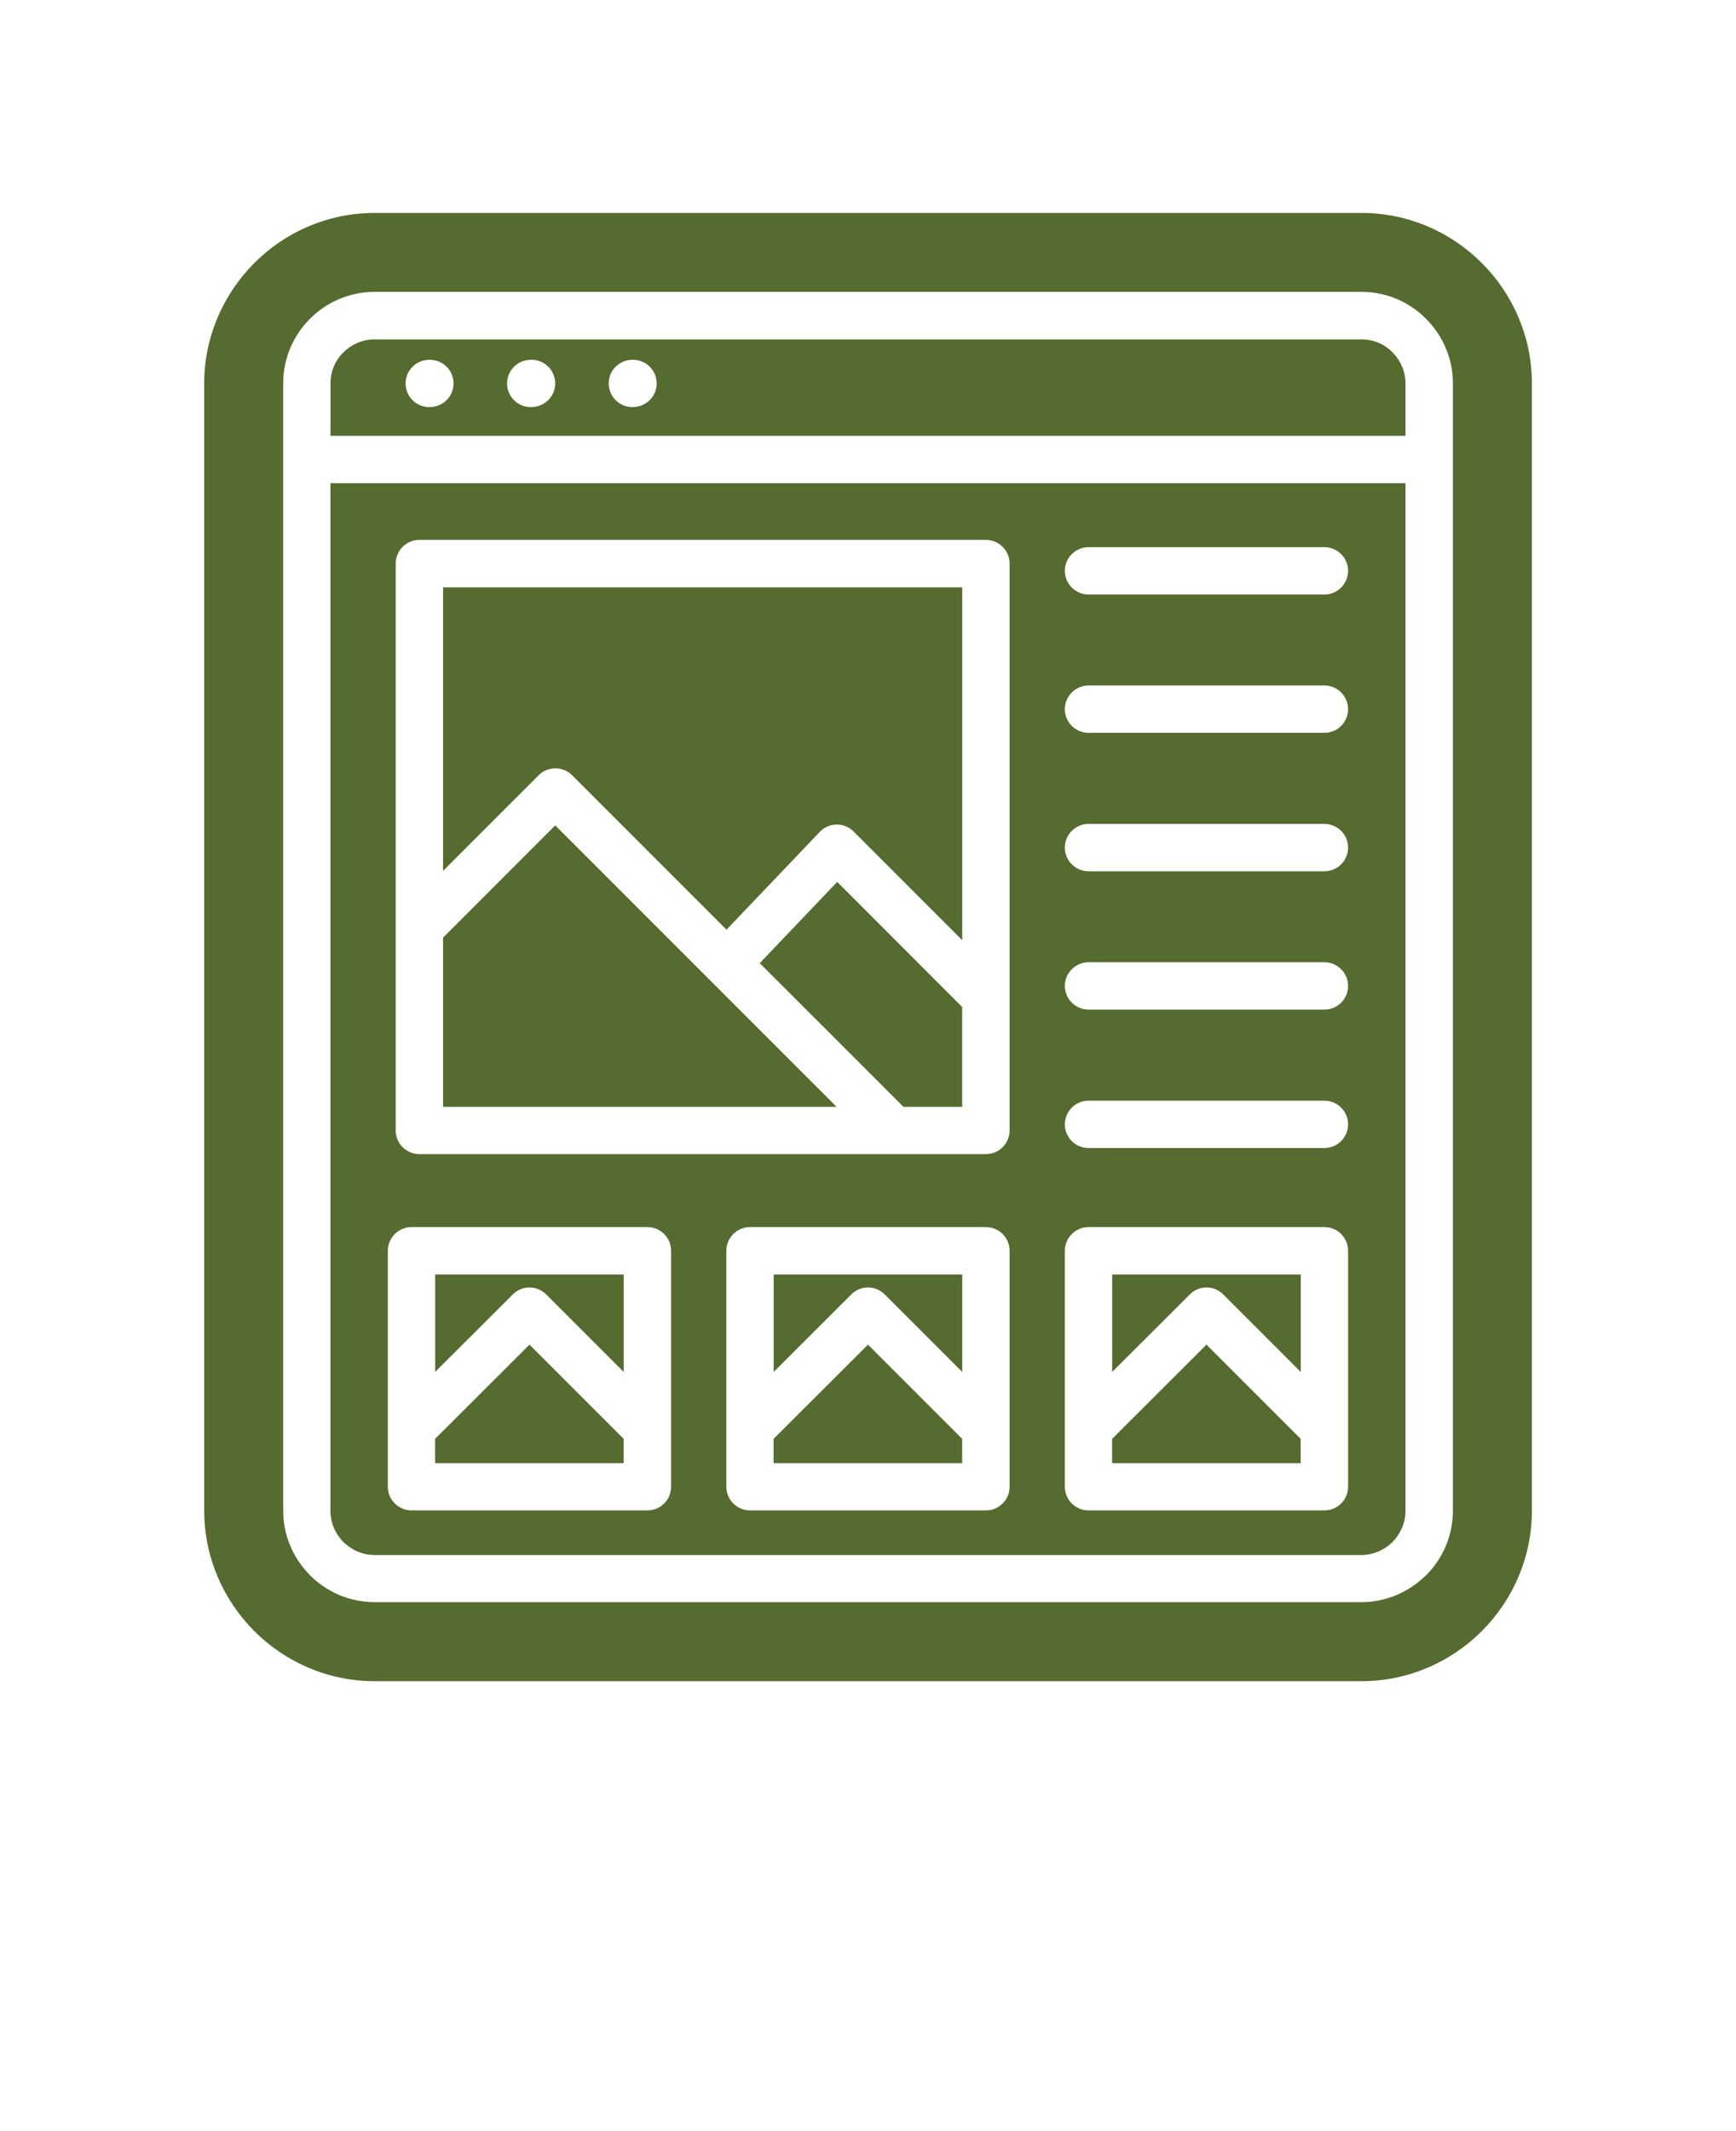 <svg xmlns="http://www.w3.org/2000/svg" version="1.1" viewBox="-5.0 -10.0 110.0 135.0">
 <path d="m35.07 15.789c-0.828 0-1.5-0.672-1.5-1.5 0-0.828 0.672-1.5 1.52-1.5 0.852 0 1.52 0.672 1.52 1.5 0 0.828-0.672 1.5-1.539 1.5zm-6.441 0c-0.828 0-1.5-0.672-1.5-1.5 0-0.828 0.672-1.5 1.531-1.5 0.852 0 1.52 0.672 1.52 1.5 0 0.828-0.672 1.5-1.551 1.5zm-6.43 0c-0.828 0-1.5-0.672-1.5-1.5 0-0.828 0.672-1.5 1.52-1.5 0.852 0 1.52 0.672 1.52 1.5 0 0.828-0.672 1.5-1.539 1.5zm61.859 4.82h-68.121v65.102c0 0.738 0.289 1.41 0.789 1.941 0.539 0.531 1.23 0.852 2 0.852h62.539c0.73 0 1.41-0.289 1.941-0.789 0.531-0.539 0.852-1.238 0.852-2zm-68.121-3h68.121v-3.32c0-0.762-0.32-1.461-0.82-1.969-0.5-0.512-1.199-0.82-1.969-0.82h-62.539c-0.77 0-1.461 0.32-1.969 0.82-0.512 0.5-0.82 1.199-0.82 1.969v3.32zm49.531 59.301 4.922-4.91c0.578-0.59 1.539-0.59 2.121 0l4.91 4.91v-6.172h-11.949v6.172zm11.949 4.238-5.969-5.969-5.981 5.969v1.539h11.949zm-33.398-4.238 4.922-4.91c0.578-0.59 1.531-0.59 2.121 0l4.91 4.91v-6.172h-11.949v6.172zm11.949 4.238-5.969-5.969-5.981 5.969v1.539h11.949zm-33.398-4.238 4.922-4.91c0.578-0.59 1.531-0.59 2.121 0l4.91 4.91v-6.172h-11.949v6.172zm11.949 4.238-5.969-5.969-5.981 5.969v1.539h11.949zm6.512-32.25 5.91-6.199c0.57-0.602 1.52-0.621 2.121-0.051l6.91 6.91v-22.352h-32.898v17.961l6.051-6.051c0.578-0.59 1.531-0.59 2.121-0.012l9.789 9.789zm14.941 4.898-7.922-7.93-4.91 5.148 9.109 9.102h3.719v-6.32zm-7.961 6.32-17.828-17.828-7.109 7.109v10.719h24.941zm15.961 2.609c-0.82 0-1.5-0.672-1.5-1.5 0-0.828 0.68-1.5 1.5-1.5h14.949c0.828 0 1.5 0.672 1.5 1.5 0 0.828-0.672 1.5-1.5 1.5zm0-8.77c-0.82 0-1.5-0.672-1.5-1.5 0-0.82 0.68-1.5 1.5-1.5h14.949c0.828 0 1.5 0.68 1.5 1.5 0 0.828-0.672 1.5-1.5 1.5zm0-8.762c-0.82 0-1.5-0.672-1.5-1.5 0-0.828 0.68-1.5 1.5-1.5h14.949c0.828 0 1.5 0.672 1.5 1.5 0 0.828-0.672 1.5-1.5 1.5zm0-8.77c-0.82 0-1.5-0.672-1.5-1.5 0-0.82 0.68-1.5 1.5-1.5h14.949c0.828 0 1.5 0.68 1.5 1.5 0 0.828-0.672 1.5-1.5 1.5zm0-8.762c-0.82 0-1.5-0.68-1.5-1.5 0-0.828 0.68-1.5 1.5-1.5h14.949c0.828 0 1.5 0.672 1.5 1.5 0 0.82-0.672 1.5-1.5 1.5zm0 40.07h14.949c0.828 0 1.5 0.672 1.5 1.5v14.949c0 0.828-0.672 1.5-1.5 1.5h-14.949c-0.82 0-1.5-0.672-1.5-1.5v-14.949c0-0.828 0.68-1.5 1.5-1.5zm-21.449 0h14.949c0.828 0 1.5 0.672 1.5 1.5v14.949c0 0.828-0.672 1.5-1.5 1.5h-14.949c-0.82 0-1.5-0.672-1.5-1.5v-14.949c0-0.828 0.68-1.5 1.5-1.5zm-21.449 0h14.949c0.828 0 1.5 0.672 1.5 1.5v14.949c0 0.828-0.672 1.5-1.5 1.5h-14.949c-0.82 0-1.5-0.672-1.5-1.5v-14.949c0-0.828 0.68-1.5 1.5-1.5zm0.5-43.531h35.898c0.828 0 1.5 0.672 1.5 1.5v35.91c0 0.828-0.672 1.5-1.5 1.5h-35.898c-0.828 0-1.5-0.672-1.5-1.5v-35.91c0-0.828 0.672-1.5 1.5-1.5zm-2.84-15.711h62.539c1.59 0 3.039 0.648 4.078 1.699 1.059 1.051 1.711 2.5 1.711 4.09v71.422c0 1.59-0.648 3.039-1.699 4.09l-0.102 0.09c-1.039 0.988-2.449 1.609-3.988 1.609h-62.539c-1.59 0-3.039-0.648-4.09-1.699l-0.09-0.102c-1-1.039-1.609-2.449-1.609-3.988v-71.422c0-1.59 0.648-3.039 1.699-4.09 1.051-1.051 2.5-1.699 4.09-1.699zm62.539-5h-62.539c-2.961 0-5.66 1.211-7.621 3.172-1.949 1.961-3.172 4.66-3.172 7.621v71.422c0 2.961 1.219 5.66 3.172 7.621 1.961 1.961 4.66 3.172 7.621 3.172h62.539c2.961 0 5.66-1.211 7.621-3.172 1.961-1.961 3.172-4.66 3.172-7.621v-71.422c0-2.961-1.211-5.66-3.172-7.621-1.961-1.961-4.66-3.172-7.621-3.172z" fill="#556B2F" /></svg>